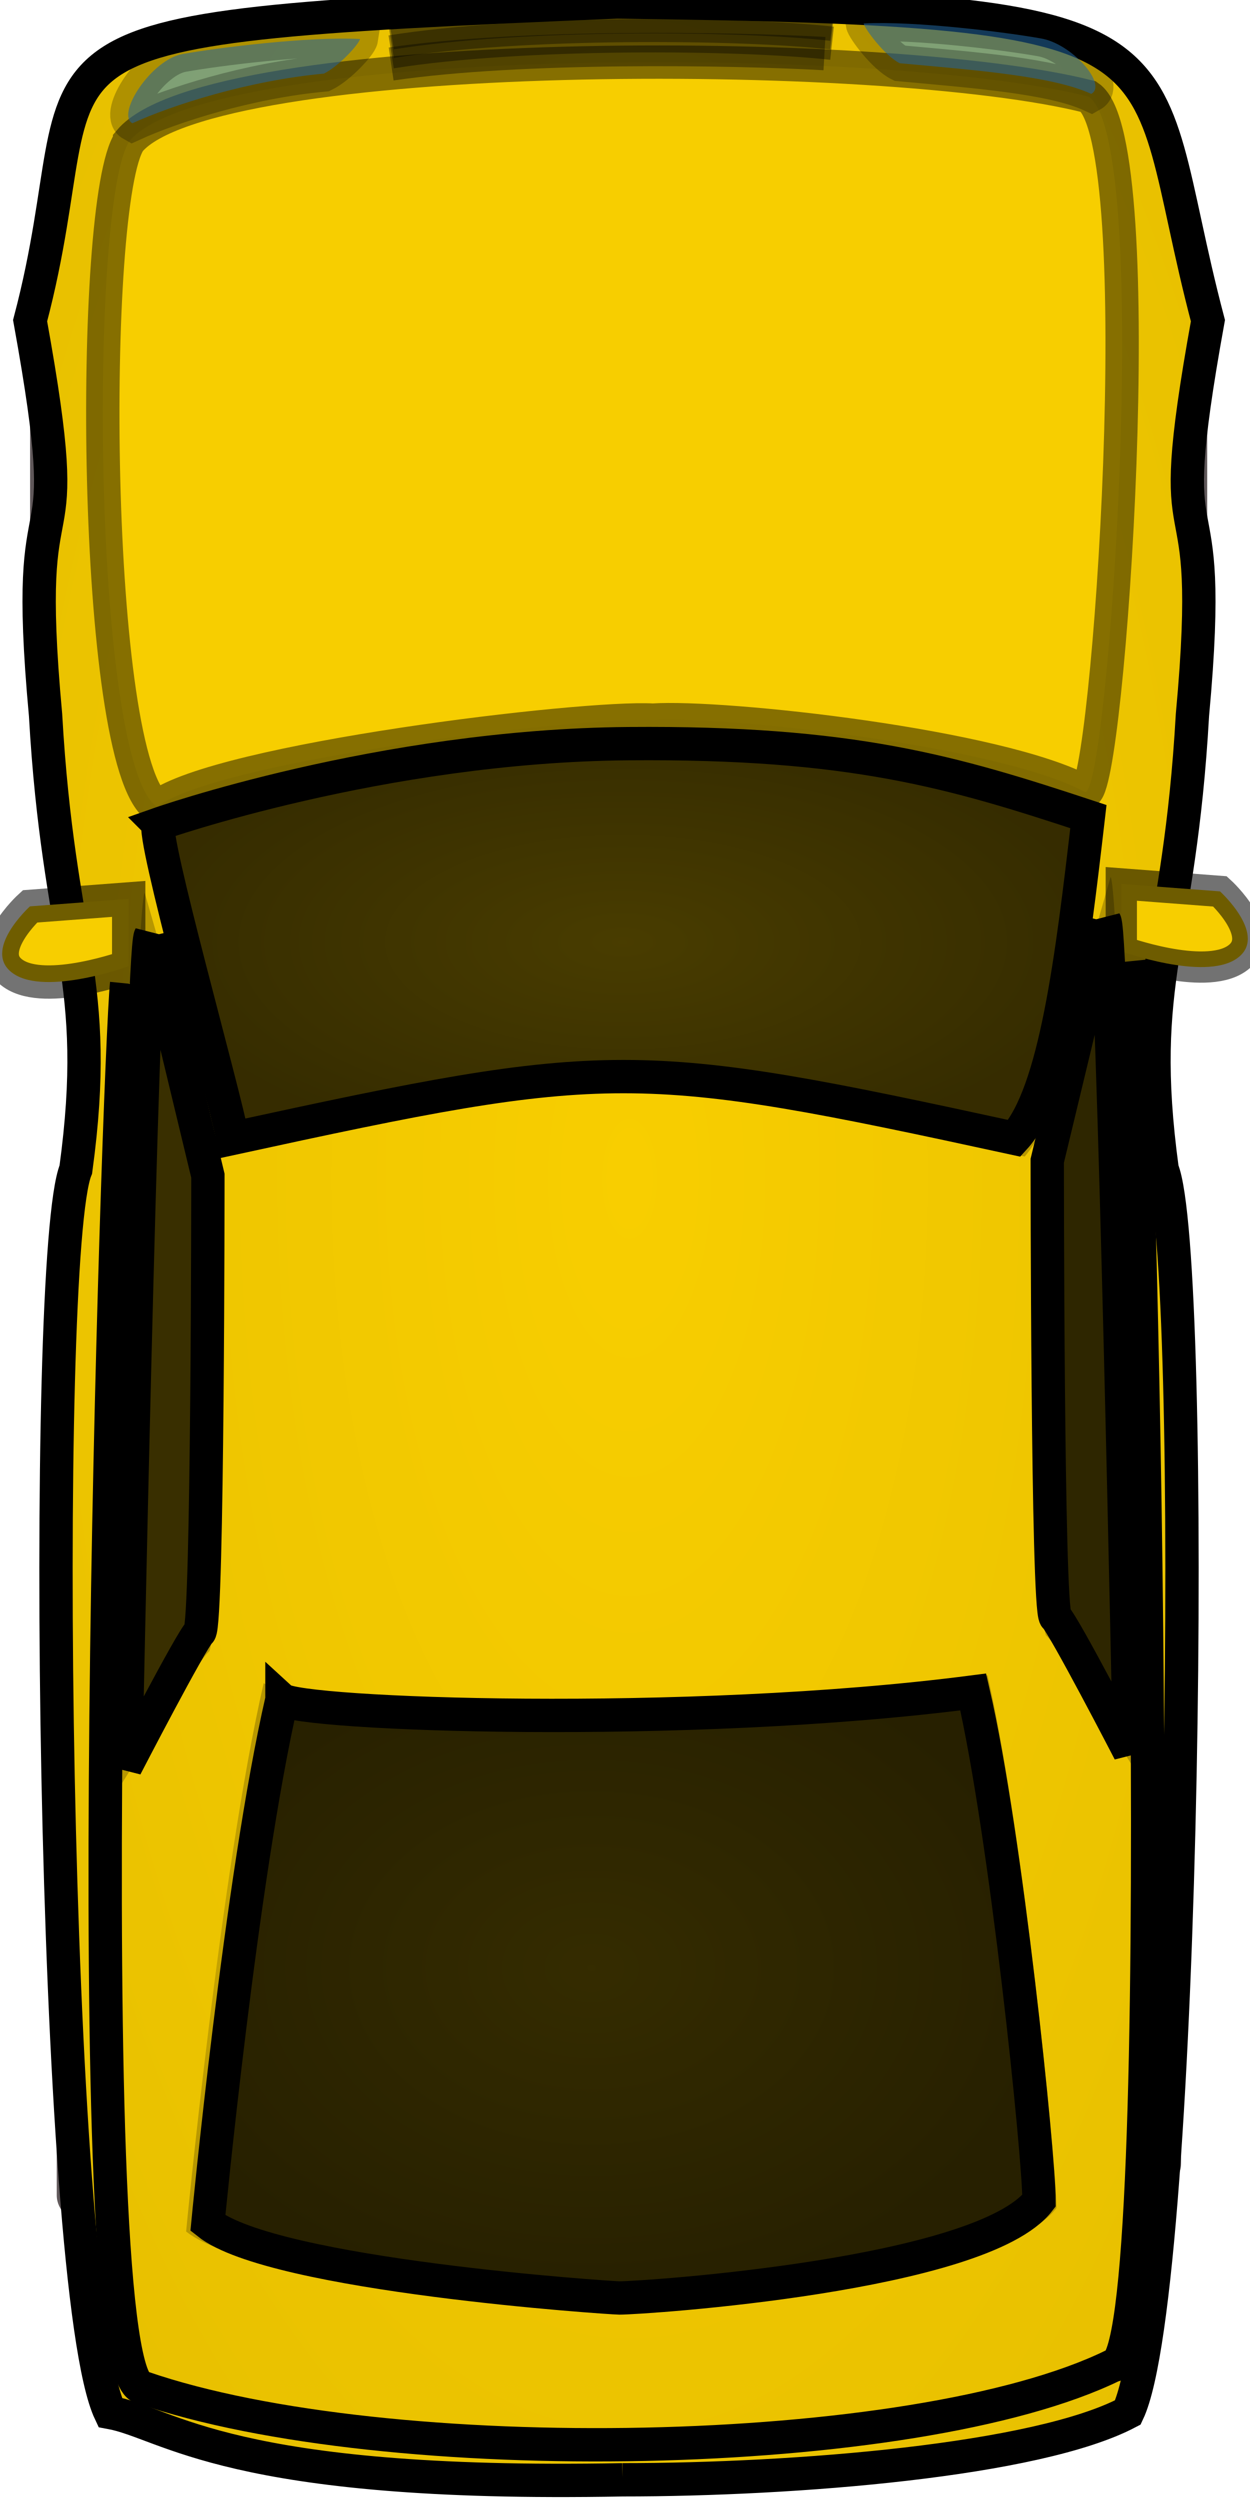 <svg width="100%" height="100%" viewBox="0 0 50 100" fill="none" xmlns="http://www.w3.org/2000/svg">
<g clip-path="url(#clip0_1151_140)">
<path d="M4.943 78.93H3.466C2.805 78.93 2.27 79.417 2.27 80.017V87.812C2.27 88.412 2.805 88.899 3.466 88.899H4.943C5.604 88.899 6.14 88.412 6.14 87.812V80.017C6.14 79.417 5.604 78.93 4.943 78.93Z" fill="#60585A"/>
<path d="M46.047 77.663H44.569C43.909 77.663 43.373 78.15 43.373 78.751V86.545C43.373 87.146 43.909 87.633 44.569 87.633H46.047C46.708 87.633 47.243 87.146 47.243 86.545V78.751C47.243 78.15 46.708 77.663 46.047 77.663Z" fill="#60585A"/>
<path d="M28.708 8.479C29.47 8.52 30.259 8.528 31.016 8.436C31.514 8.346 32.614 7.959 32.083 7.337C31.352 6.698 30.058 6.796 29.134 6.868L29.062 6.108C30.334 6.013 31.872 5.983 32.802 6.91C33.636 8.116 32.332 8.988 31.127 9.193C30.321 9.285 29.516 9.237 28.708 9.28V8.479H28.708Z" fill="#4A00AD"/>
<path d="M28.708 4.473C29.47 4.433 30.259 4.424 31.016 4.516C31.514 4.607 32.614 4.994 32.083 5.616C31.352 6.254 30.058 6.156 29.134 6.085L29.062 6.844C30.334 6.939 31.872 6.97 32.802 6.042C33.636 4.836 32.332 3.965 31.127 3.76C30.321 3.667 29.516 3.716 28.708 3.673V4.473H28.708Z" fill="#4A00AD"/>
<path d="M25.732 6.213C26.02 6.237 26.316 6.227 26.604 6.228C26.848 6.229 27.667 6.342 27.819 6.102C27.873 5.93 27.782 5.734 27.623 5.638C27.239 5.458 26.72 5.55 26.308 5.568C25.803 5.59 25.119 5.64 24.965 5.082C24.917 4.627 25.23 4.19 25.619 3.925C26.135 3.637 26.721 3.69 27.296 3.756C27.639 3.797 27.98 3.845 28.323 3.88L28.26 4.362C27.916 4.325 27.573 4.273 27.23 4.231C26.809 4.185 26.327 4.114 25.942 4.317C25.721 4.459 25.507 4.722 25.505 4.979C25.503 5.17 26.161 5.095 26.281 5.089C26.837 5.062 27.442 4.98 27.946 5.242C28.353 5.519 28.533 6.049 28.217 6.444C27.805 6.799 27.128 6.707 26.604 6.709C26.316 6.71 26.02 6.699 25.732 6.724V6.213Z" fill="#4A00AD"/>
<path d="M25.284 6.711C24.951 6.68 24.605 6.692 24.27 6.691C23.638 6.689 23.007 6.693 22.375 6.695C22.248 6.696 22.122 6.697 21.995 6.7V6.266C22.122 6.269 22.248 6.27 22.375 6.271C23.007 6.273 23.638 6.278 24.27 6.276C24.605 6.274 24.951 6.286 25.284 6.255V6.711Z" fill="#4A00AD"/>
<path d="M23.423 6.393C23.449 6.225 23.436 6.049 23.437 5.881C23.439 5.547 23.439 5.212 23.436 4.877C23.434 4.655 23.432 4.433 23.431 4.211C23.431 4.079 23.431 3.946 23.432 3.813H23.971C23.972 3.946 23.972 4.079 23.972 4.211C23.971 4.433 23.969 4.655 23.967 4.877C23.964 5.212 23.964 5.547 23.966 5.881C23.967 6.049 23.954 6.225 23.98 6.393H23.423Z" fill="#4A00AD"/>
<path d="M21.345 6.621C21.375 6.404 21.361 6.177 21.363 5.96C21.37 5.414 21.37 4.867 21.365 4.321C21.362 4.143 21.359 3.964 21.355 3.785H21.812C21.808 3.964 21.805 4.143 21.802 4.321C21.797 4.867 21.797 5.414 21.804 5.96C21.806 6.177 21.792 6.404 21.822 6.621H21.345Z" fill="#4A00AD"/>
<path d="M21.63 6.751C21.434 6.731 21.232 6.742 21.034 6.737C20.612 6.719 20.241 6.607 20.186 6.178C20.173 5.748 20.433 5.49 20.892 5.41C21.108 5.386 21.319 5.393 21.534 5.414L21.485 5.815C21.315 5.798 21.147 5.79 20.977 5.809C20.753 5.846 20.64 5.92 20.642 6.135C20.659 6.329 20.864 6.323 21.045 6.331C21.238 6.335 21.438 6.342 21.63 6.322V6.751Z" fill="#4A00AD"/>
<path d="M21.442 5.602C21.272 5.585 21.095 5.593 20.924 5.592C20.556 5.589 20.144 5.615 19.839 5.397C19.581 5.149 19.67 4.843 19.766 4.549C19.832 4.35 19.888 4.154 19.895 3.945C19.896 3.904 19.895 3.864 19.894 3.823L20.355 3.812C20.356 3.861 20.356 3.909 20.356 3.958C20.347 4.203 20.283 4.432 20.205 4.665C20.17 4.772 20.072 4.97 20.137 5.082C20.293 5.243 20.719 5.185 20.924 5.183C21.095 5.182 21.272 5.19 21.442 5.173V5.602Z" fill="#4A00AD"/>
<path d="M21.491 6.75H21.818V6.366H21.491V6.75Z" fill="#4A00AD"/>
<path fill-rule="evenodd" clip-rule="evenodd" d="M16.338 5.238C16.338 4.357 17.062 3.641 17.954 3.641C18.846 3.641 19.57 4.357 19.57 5.238C19.57 6.12 18.846 6.835 17.954 6.835C17.062 6.835 16.338 6.12 16.338 5.238ZM16.854 5.279C16.854 4.679 17.347 4.191 17.954 4.191C18.562 4.191 19.055 4.679 19.055 5.279C19.055 5.88 18.562 6.367 17.954 6.367C17.347 6.367 16.854 5.88 16.854 5.279Z" fill="#4A00AD"/>
<path d="M47.092 12.42H45.615C44.954 12.42 44.419 12.907 44.419 13.508V21.302C44.419 21.903 44.954 22.39 45.615 22.39H47.092C47.753 22.39 48.288 21.903 48.288 21.302V13.508C48.288 12.907 47.753 12.42 47.092 12.42Z" fill="#60585A"/>
<path d="M3.877 12.81H2.399C1.739 12.81 1.203 13.297 1.203 13.898V21.692C1.203 22.293 1.739 22.78 2.399 22.78H3.877C4.538 22.78 5.073 22.293 5.073 21.692V13.898C5.073 13.297 4.538 12.81 3.877 12.81Z" fill="#60585A"/>
<path fill-rule="evenodd" clip-rule="evenodd" d="M24.903 99.192C9.149 99.491 6.734 96.922 4.406 96.498C2.078 91.586 1.636 50.166 3.033 46.78C4.077 39.11 2.345 37.84 1.822 28.596C0.827 17.801 3.19 23.804 1.204 12.827C4.221 1.398 -1.463 1.165 24.684 0.078C48.679 0.383 45.3 1.398 48.317 12.827C46.331 23.804 48.693 17.801 47.698 28.596C47.175 37.84 45.444 39.109 46.488 46.78C47.884 50.166 47.442 91.585 45.115 96.498C41.471 98.418 31.814 99.192 24.901 99.192H24.903Z" fill="url(#paint0_radial_1151_140)" stroke="black" stroke-width="1.333"/>
<path fill-rule="evenodd" clip-rule="evenodd" d="M5.788 35.71L8.788 46.154C8.788 46.154 8.788 65.737 8.36 66.063C7.931 66.389 4.502 71.937 4.502 71.937C4.502 71.937 5.359 36.363 5.788 35.709L5.788 35.71Z" fill="url(#paint1_radial_1151_140)"/>
<path fill-rule="evenodd" clip-rule="evenodd" d="M44.425 35.077L41.425 45.521C41.425 45.521 41.425 65.104 41.853 65.429C42.282 65.755 45.711 71.304 45.711 71.304C45.711 71.304 44.854 35.729 44.425 35.076L44.425 35.077Z" fill="url(#paint2_radial_1151_140)"/>
<path fill-rule="evenodd" clip-rule="evenodd" d="M5.183 5.64C3.557 8.005 3.676 30.498 6.277 32.272C8.789 30.39 23.342 28.643 26.109 28.805C28.936 28.616 40 29.826 43.399 31.681C44.316 31.95 46.148 5.641 43.547 3.867C35.418 1.796 8.433 1.796 5.183 5.639V5.64Z" fill="#F7CE00" stroke="black" stroke-opacity="0.459" stroke-width="1.333"/>
<path fill-rule="evenodd" clip-rule="evenodd" d="M5.819 32.608C5.819 32.608 14.95 29.2 25.136 29.113C34.309 29.032 38.452 30.332 44.031 32.282C43.355 38.459 42.679 44.31 40.988 46.261C25.433 42.684 24.418 42.684 8.863 46.261C8.524 44.311 5.481 32.932 5.819 32.608L5.819 32.608Z" fill="url(#paint3_radial_1151_140)"/>
<path fill-rule="evenodd" clip-rule="evenodd" d="M6.341 32.963C6.341 32.963 15.228 29.826 25.144 29.746C34.073 29.672 38.105 30.869 43.536 32.664C42.878 38.35 42.22 43.737 40.574 45.533C25.433 42.241 24.446 42.241 9.305 45.533C8.976 43.737 6.013 33.263 6.342 32.964L6.341 32.963Z" fill="black" fill-opacity="0.704" stroke="black" stroke-width="1.333"/>
<path fill-rule="evenodd" clip-rule="evenodd" d="M10.547 67.324C8.824 74.845 7.445 89.261 7.445 89.261C10.203 91.455 24.334 92.395 24.68 92.395C25.714 92.395 39.845 91.455 42.258 88.321C42.258 86.441 40.879 72.965 39.501 67.011C27.437 68.578 11.238 67.951 10.548 67.324L10.547 67.324Z" fill="url(#paint4_radial_1151_140)"/>
<path fill-rule="evenodd" clip-rule="evenodd" d="M11.278 67.978C9.632 75.16 8.316 88.927 8.316 88.927C10.949 91.021 24.444 91.919 24.774 91.919C25.762 91.919 39.256 91.021 41.561 88.029C41.561 86.233 40.244 73.365 38.928 67.678C27.407 69.174 11.937 68.576 11.278 67.977V67.978Z" fill="black" fill-opacity="0.786" stroke="black" stroke-width="1.333"/>
<path fill-rule="evenodd" clip-rule="evenodd" d="M44.852 35.356L48.801 35.656C48.801 35.656 50.776 37.451 49.46 38.349C48.143 39.247 44.852 38.05 44.852 38.05V35.356Z" fill="#F7CE00" stroke="black" stroke-opacity="0.553" stroke-width="1.25"/>
<path fill-rule="evenodd" clip-rule="evenodd" d="M5.148 35.956L1.198 36.255C1.198 36.255 -0.777 38.05 0.539 38.948C1.856 39.846 5.148 38.649 5.148 38.649V35.956Z" fill="#F7CE00" stroke="black" stroke-opacity="0.547" stroke-width="1.333"/>
<path fill-rule="evenodd" clip-rule="evenodd" d="M7.327 2.157C6.069 2.356 4.635 4.564 5.295 4.931C6.866 4.211 9.938 3.22 12.956 2.945C13.553 2.653 14.368 1.759 14.399 1.56C12.325 1.453 8.698 1.912 7.327 2.157Z" fill="#2E87CF" fill-opacity="0.566" stroke="black" stroke-opacity="0.252" stroke-width="1.443"/>
<path fill-rule="evenodd" clip-rule="evenodd" d="M41.619 1.535C42.876 1.734 44.311 3.389 43.651 3.756C42.079 3.036 39.007 2.806 35.99 2.53C35.393 2.238 34.578 1.137 34.546 0.938C36.621 0.831 40.248 1.29 41.619 1.535Z" fill="#2E87CF" fill-opacity="0.566" stroke="black" stroke-opacity="0.252" stroke-width="1.443"/>
<path d="M15.646 1.315C20.815 0.486 29.557 0.555 33.282 0.969" stroke="black" stroke-opacity="0.371" stroke-width="1.333"/>
<path d="M15.646 1.661C20.815 0.831 29.557 0.9 33.282 1.315" stroke="black" stroke-opacity="0.371" stroke-width="1.333"/>
<path d="M15.646 2.075C20.815 1.246 29.557 1.315 33.282 1.73" stroke="black" stroke-opacity="0.371" stroke-width="1.333"/>
<path d="M15.646 2.559C20.815 1.799 29.329 1.937 32.978 2.144" stroke="black" stroke-opacity="0.371" stroke-width="1.333"/>
<path fill-rule="evenodd" clip-rule="evenodd" d="M6.012 37.452L8.316 47.029C8.316 47.029 8.316 64.985 7.987 65.284C7.658 65.583 5.024 70.671 5.024 70.671C5.024 70.671 5.683 38.051 6.012 37.451V37.452Z" fill="black" fill-opacity="0.686" stroke="black" stroke-width="1.333"/>
<path d="M5.065 39.34C4.74 42.591 2.976 95.518 5.715 95.504C15.448 98.857 36.594 98.492 44.522 94.617C46.965 94.608 45.498 41.703 45.172 38.453" stroke="black" stroke-width="1.333"/>
<path fill-rule="evenodd" clip-rule="evenodd" d="M44.194 36.854L41.89 46.431C41.89 46.431 41.89 64.387 42.219 64.686C42.548 64.985 45.182 70.073 45.182 70.073C45.182 70.073 44.523 37.453 44.194 36.853V36.854Z" fill="black" fill-opacity="0.748" stroke="black" stroke-width="1.333"/>
</g>
<defs>
<radialGradient id="paint0_radial_1151_140" cx="0" cy="0" r="1" gradientUnits="userSpaceOnUse" gradientTransform="translate(25.176 47.32) scale(116.377 244.37)">
<stop stop-color="#F8CE00"/>
<stop offset="1" stop-color="#B79700"/>
</radialGradient>
<radialGradient id="paint1_radial_1151_140" cx="0" cy="0" r="1" gradientUnits="userSpaceOnUse" gradientTransform="translate(1.072 50.142) scale(0.863 7.295)">
<stop stop-color="#F8CE00"/>
<stop offset="1" stop-color="#B79700"/>
</radialGradient>
<radialGradient id="paint2_radial_1151_140" cx="0" cy="0" r="1" gradientUnits="userSpaceOnUse" gradientTransform="translate(49.141 49.509) rotate(180) scale(0.863 7.295)">
<stop stop-color="#F8CE00"/>
<stop offset="1" stop-color="#B79700"/>
</radialGradient>
<radialGradient id="paint3_radial_1151_140" cx="0" cy="0" r="1" gradientUnits="userSpaceOnUse" gradientTransform="translate(24.915 37.685) scale(19.12 8.576)">
<stop stop-color="#F8CE00"/>
<stop offset="1" stop-color="#B79700"/>
</radialGradient>
<radialGradient id="paint4_radial_1151_140" cx="0" cy="0" r="1" gradientUnits="userSpaceOnUse" gradientTransform="translate(23.662 78.712) scale(18.8 13.708)">
<stop stop-color="#F8CE00"/>
<stop offset="1" stop-color="#B79700"/>
</radialGradient>
<clipPath id="clip0_1151_140">
<rect width="50" height="100" fill="white"/>
</clipPath>
</defs>
</svg>
